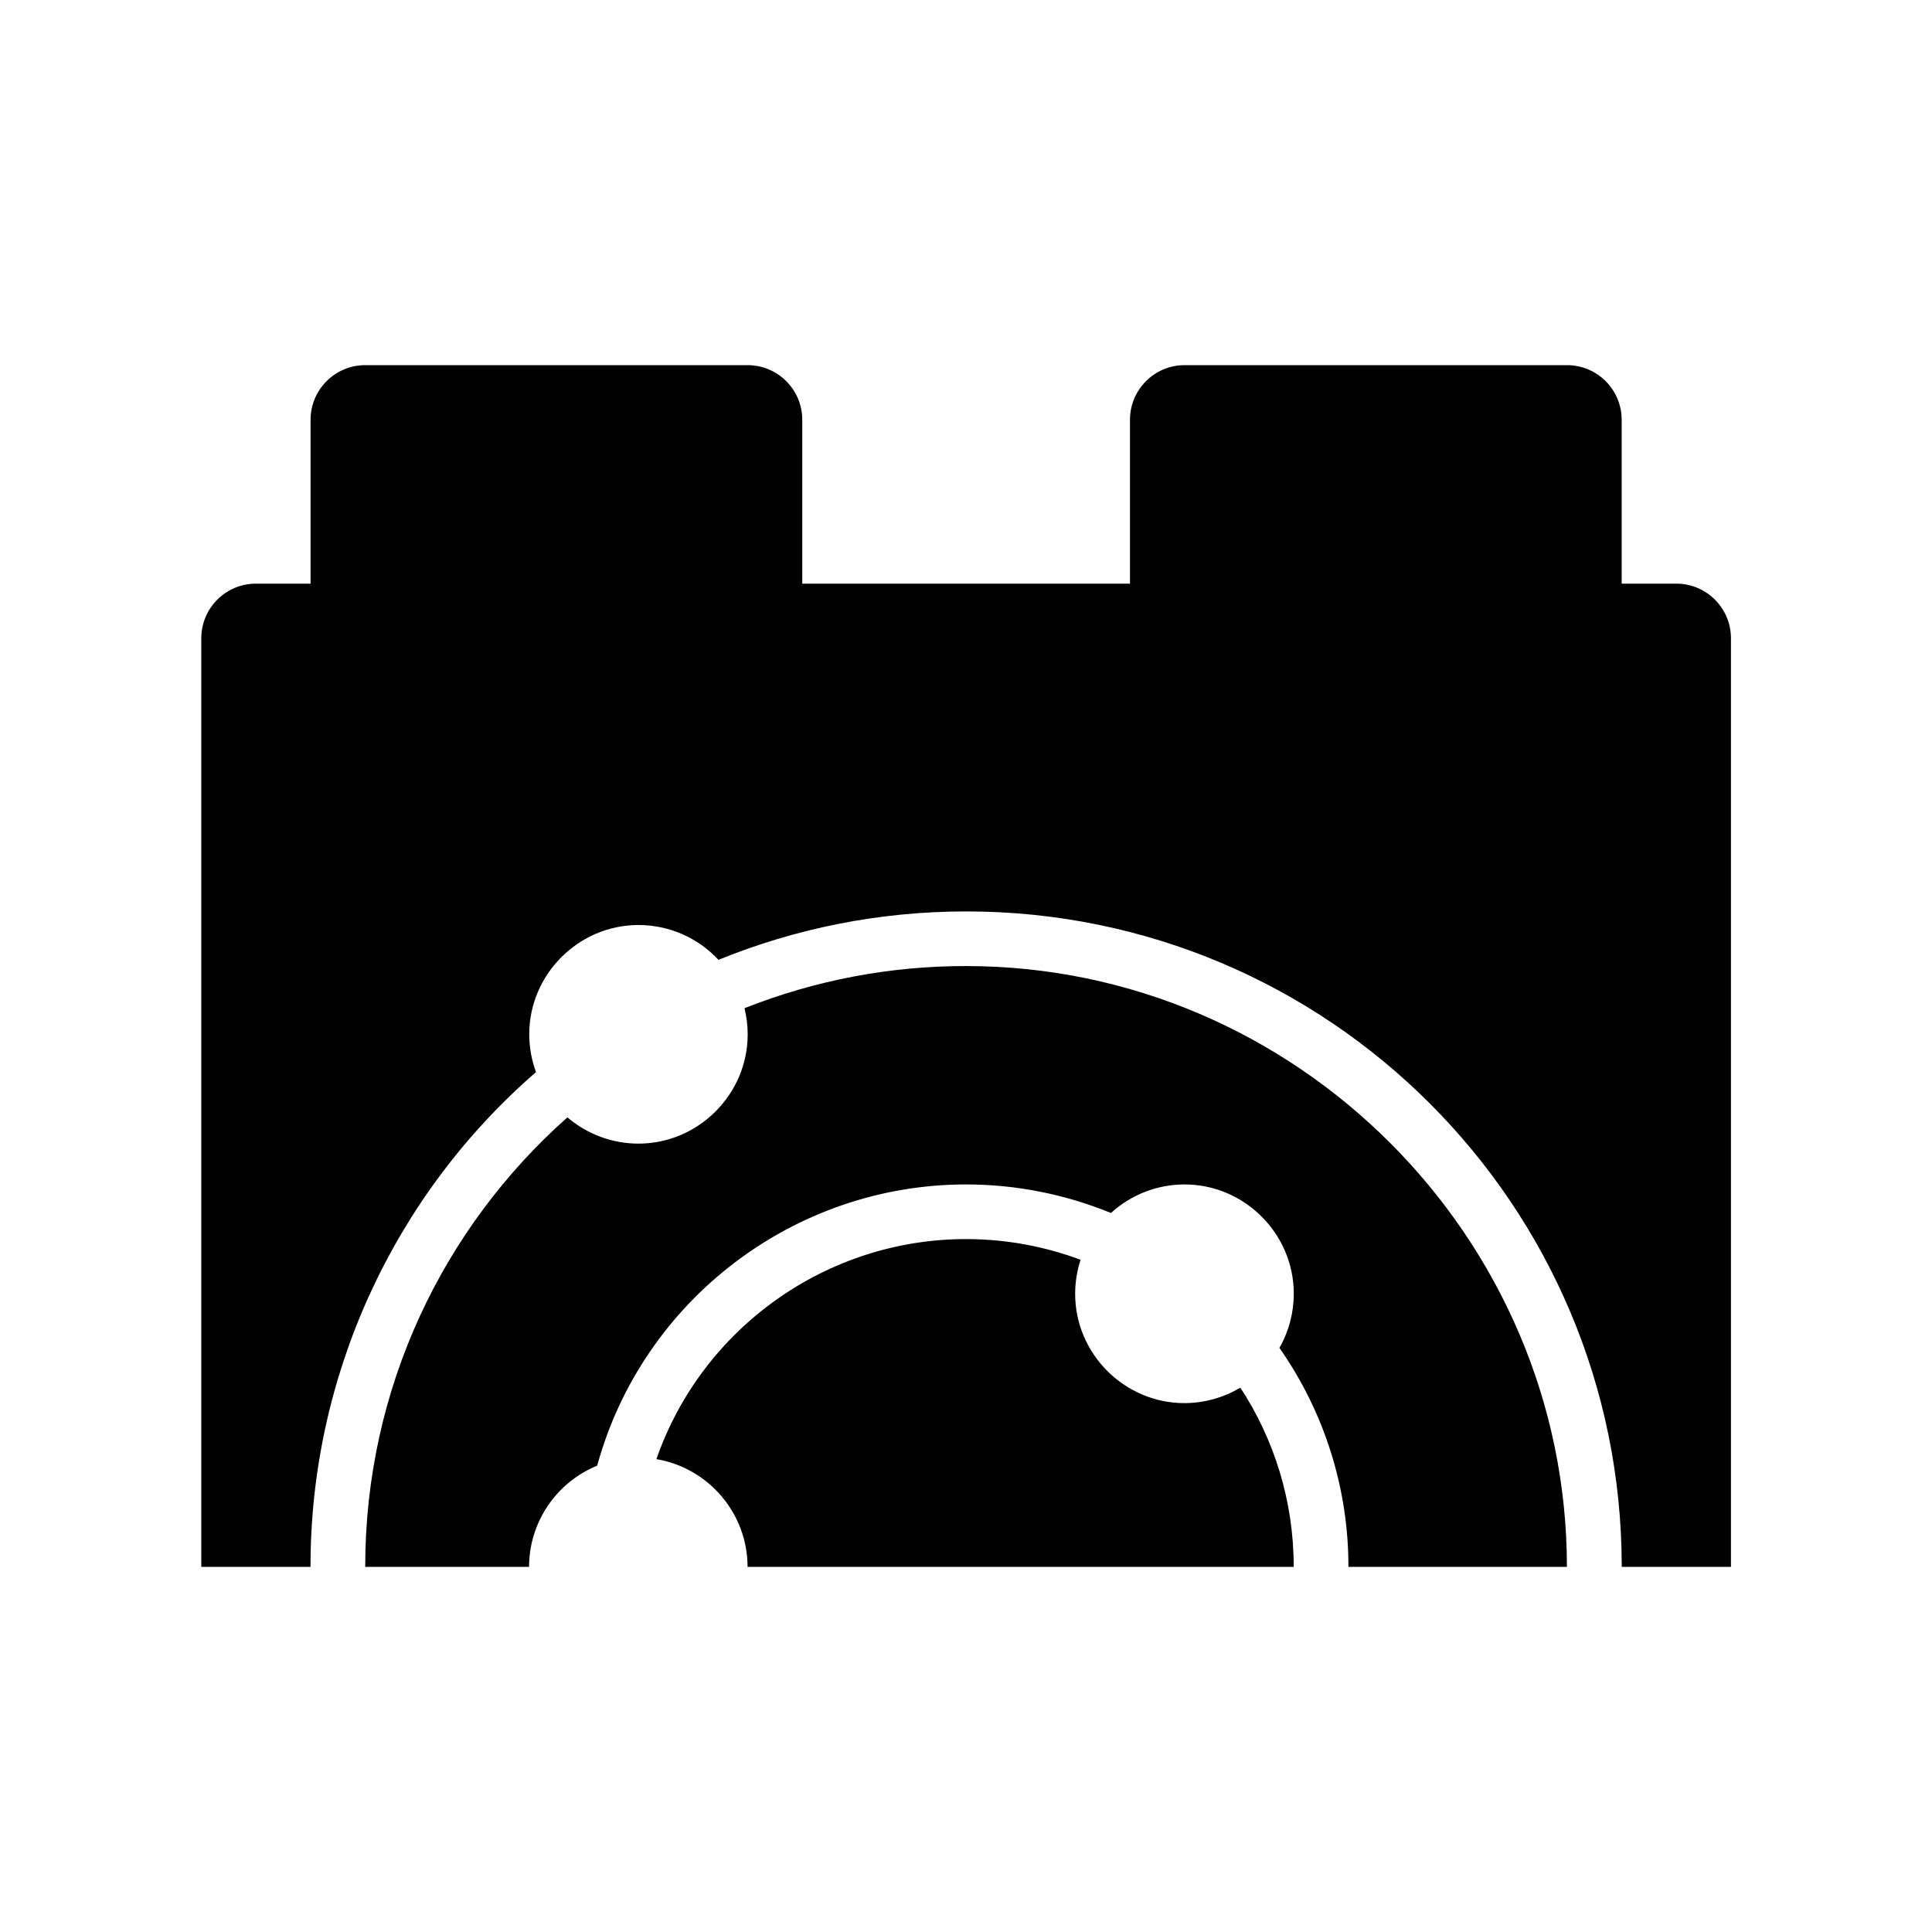 
<svg version="1.1" xmlns="http://www.w3.org/2000/svg" width="32" height="32" viewBox="0 0 32 32">
<title>extension</title>
<path d="M8.762 25.952h-2.713c0-2.963 1.294-5.622 3.349-7.445 0.328 0.28 0.745 0.435 1.177 0.435 0.992 0 1.809-0.817 1.809-1.809 0-0.146-0.018-0.292-0.053-0.434 1.168-0.463 2.413-0.7 3.67-0.698 5.46 0 9.951 4.492 9.952 9.951h-3.619c0.002-1.297-0.398-2.565-1.143-3.627 0.157-0.273 0.238-0.583 0.238-0.898 0-0.992-0.816-1.809-1.809-1.809-0.451 0-0.886 0.169-1.219 0.473-0.762-0.312-1.578-0.473-2.401-0.473-2.844 0-5.356 1.915-6.109 4.658-0.68 0.277-1.128 0.942-1.128 1.677h-0.002zM10.872 24.168c0.758-2.177 2.823-3.645 5.128-3.645 0.648 0 1.291 0.116 1.898 0.343-0.060 0.182-0.090 0.372-0.090 0.565 0 0.992 0.817 1.809 1.809 1.809 0.326 0 0.646-0.089 0.927-0.256 0.559 0.853 0.884 1.873 0.884 2.968h-9.046c0-0.88-0.642-1.638-1.51-1.784zM8.875 17.76c-2.372 2.059-3.735 5.050-3.732 8.192h-1.809v-15.38c0-0.499 0.405-0.905 0.905-0.905h0.905v-2.714c0-0.499 0.405-0.905 0.905-0.905h6.334c0.499 0 0.905 0.405 0.905 0.905v2.714h5.428v-2.714c0-0.499 0.405-0.905 0.905-0.905h6.334c0.499 0 0.905 0.405 0.905 0.905v2.714h0.905c0.499 0 0.905 0.405 0.905 0.905v15.38h-1.809c0-5.996-4.861-10.856-10.857-10.856-1.453 0-2.838 0.286-4.104 0.802-0.342-0.368-0.822-0.577-1.325-0.577-0.992 0-1.809 0.817-1.809 1.809 0 0.215 0.038 0.429 0.113 0.63z"></path>
</svg>
